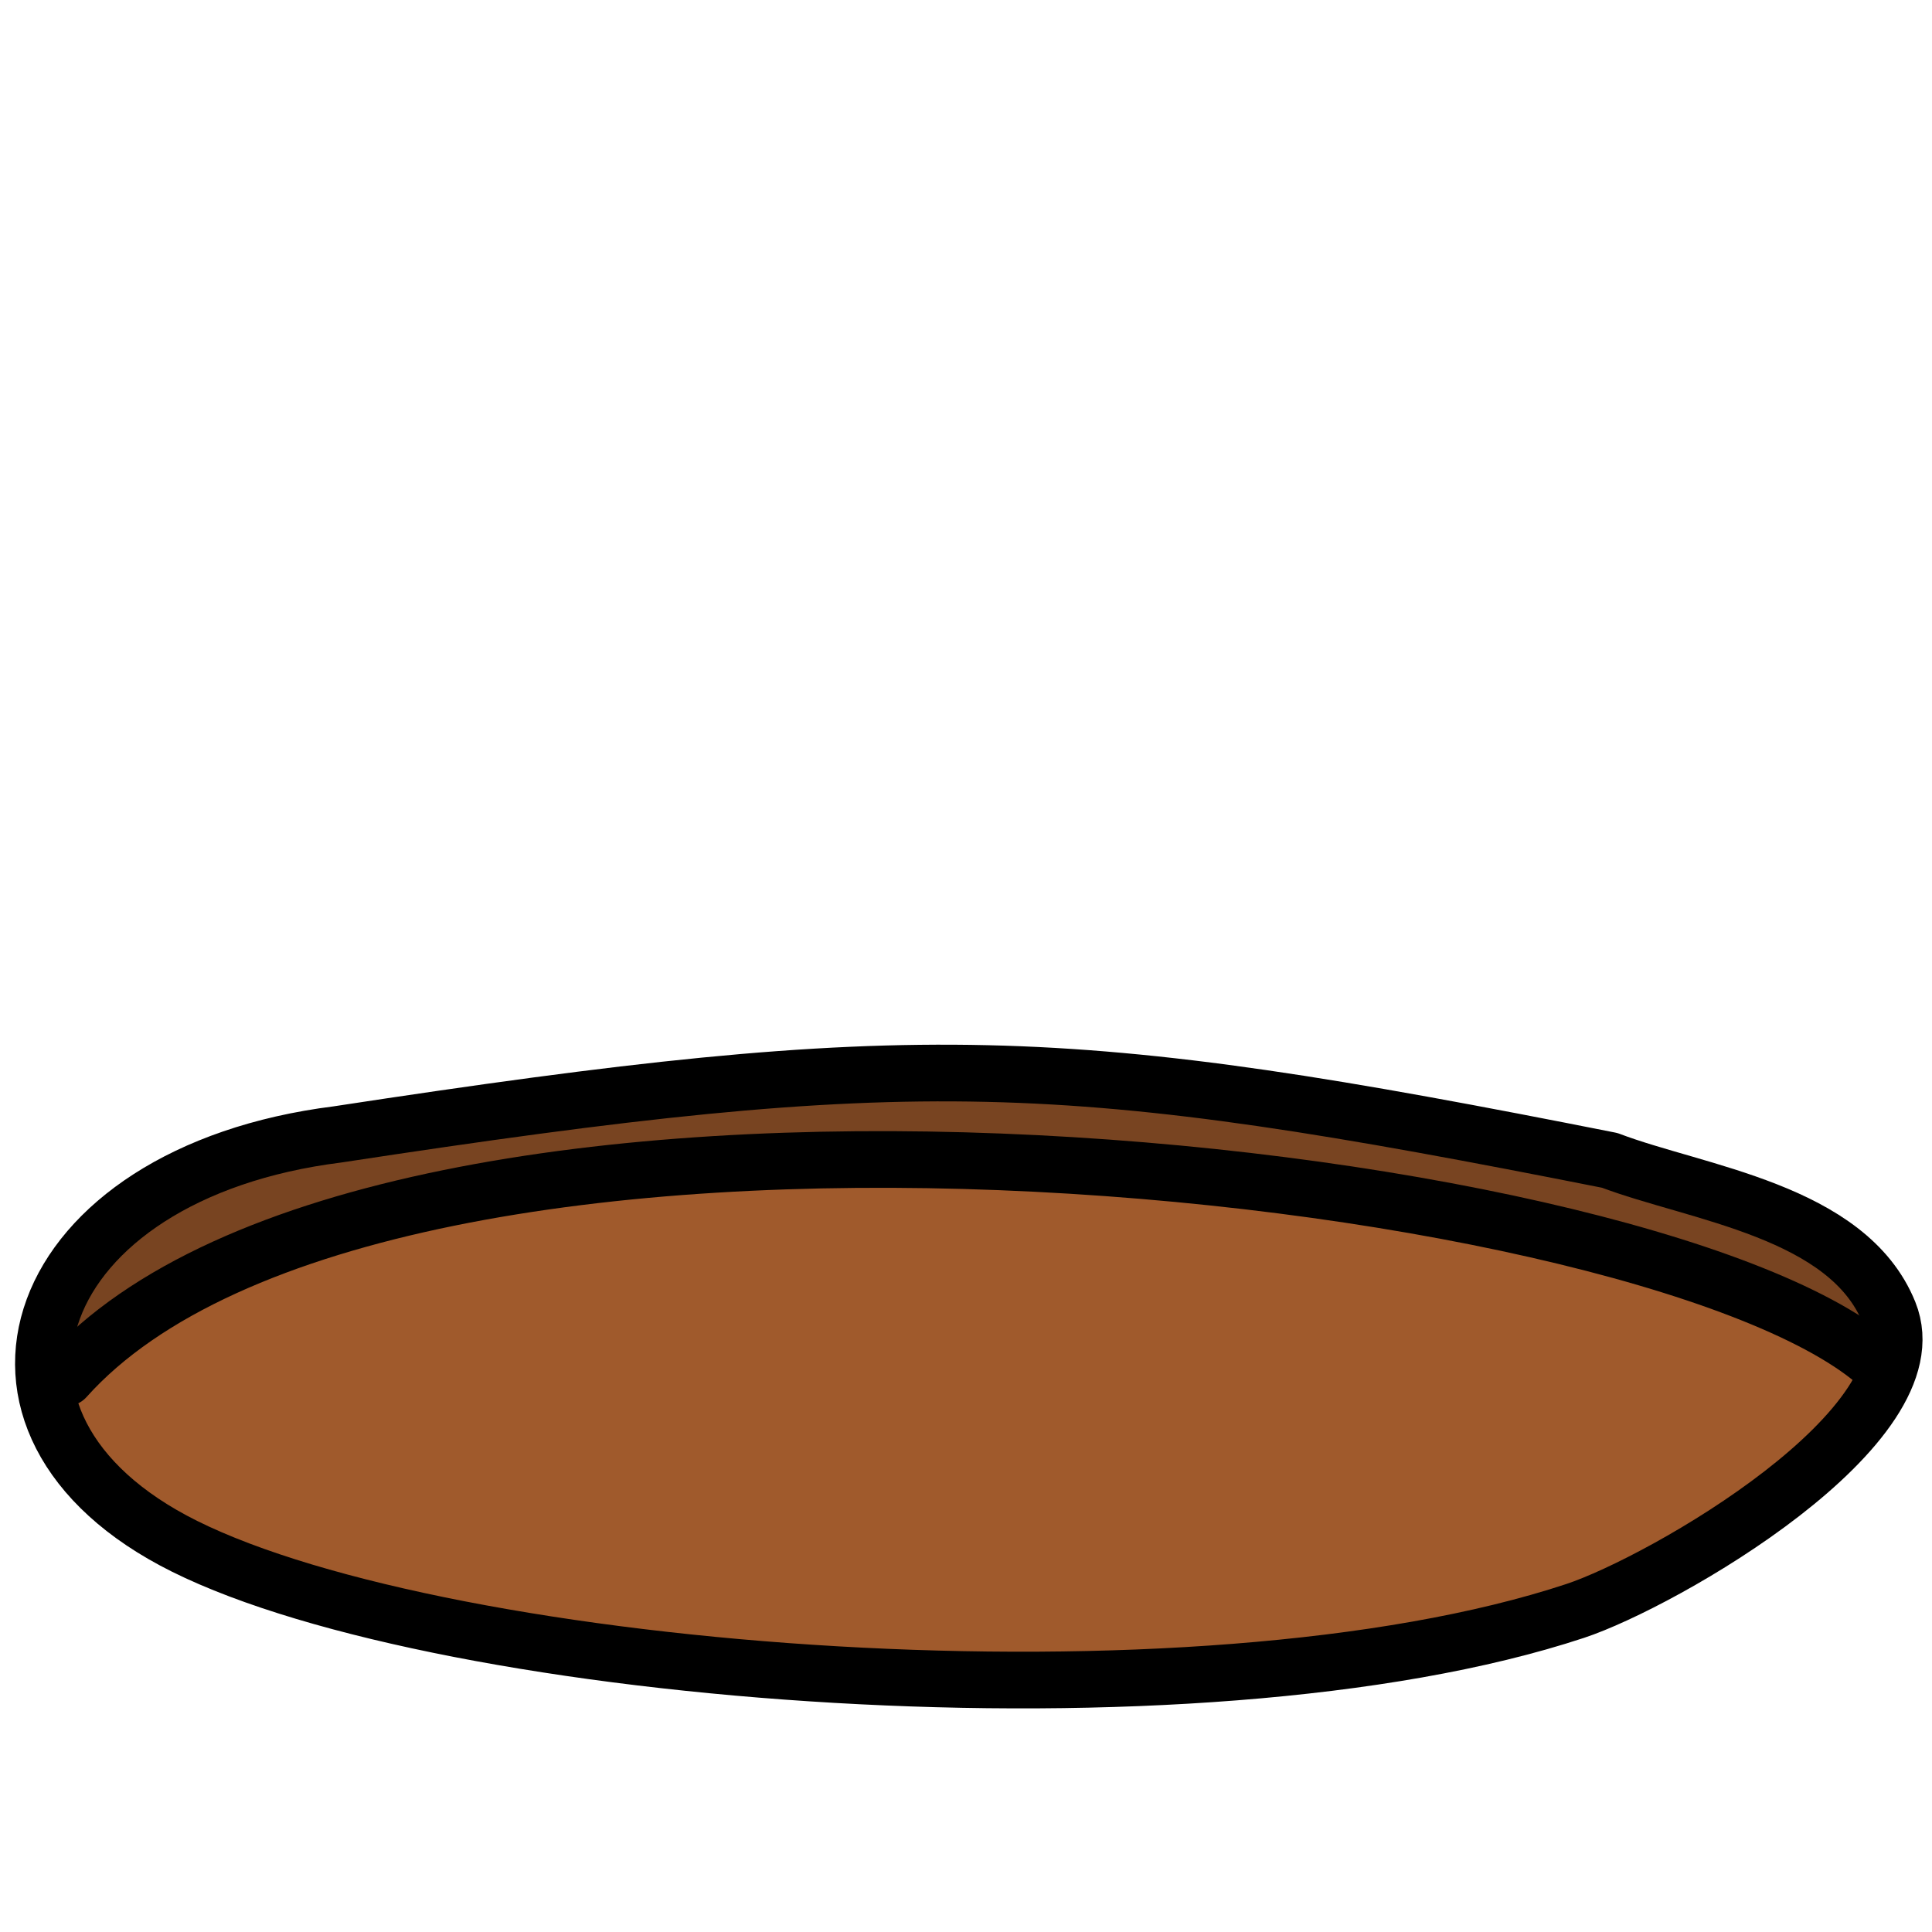 <?xml version="1.0" encoding="UTF-8" standalone="no"?>
<!-- Created with Inkscape (http://www.inkscape.org/) -->

<svg
   width="512"
   height="512"
   viewBox="0 0 512 512"
   version="1.1"
   id="svg1"
   xml:space="preserve"
   inkscape:version="1.3.2 (091e20ef0f, 2023-11-25, custom)"
   sodipodi:docname="HOLE.svg"
   xmlns:inkscape="http://www.inkscape.org/namespaces/inkscape"
   xmlns:sodipodi="http://sodipodi.sourceforge.net/DTD/sodipodi-0.dtd"
   xmlns="http://www.w3.org/2000/svg"
   xmlns:svg="http://www.w3.org/2000/svg"><sodipodi:namedview
     id="namedview1"
     pagecolor="#505050"
     bordercolor="#eeeeee"
     borderopacity="1"
     inkscape:showpageshadow="0"
     inkscape:pageopacity="0"
     inkscape:pagecheckerboard="0"
     inkscape:deskcolor="#505050"
     inkscape:document-units="px"
     inkscape:zoom="0.86523437"
     inkscape:cx="179.72009"
     inkscape:cy="338.63657"
     inkscape:window-width="950"
     inkscape:window-height="1025"
     inkscape:window-x="10"
     inkscape:window-y="45"
     inkscape:window-maximized="0"
     inkscape:current-layer="svg1" /><defs
     id="defs1" /><g
     inkscape:groupmode="layer"
     id="layer4"
     inkscape:label="HOLE"
     style="display:inline"><g
       id="g19"
       inkscape:label="color"><path
         style="fill:#a05a2c;fill-opacity:1;stroke:none;stroke-width:15.022;stroke-linecap:round;stroke-linejoin:round;stroke-dasharray:none;stroke-opacity:1;paint-order:fill markers stroke"
         d="m 494.576,355.792 -103.745,-32.617 -115.254,-13.801 -129.201,4.248 -74.834,16.547 -57.66,37.121 14.734,35.16 61.215,21.287 134.949,21.596 109.135,-3.129 84.321,-15.585 55.578,-29.38 24.98,-27.397 5.241,-12.973 z"
         id="path18" /><path
         style="fill:#784421;fill-opacity:1;stroke:none;stroke-width:15.022;stroke-linecap:round;stroke-linejoin:round;stroke-dasharray:none;stroke-opacity:1;paint-order:fill markers stroke"
         d="m 505.534,354.233 -6.72,-18.442 -36.381,-19.102 -77.385,-18.928 -108.451,-13.598 -121.538,5.117 -66.787,14.821 -58.074,15.374 -13.532,25.137 -0.292,16.497 13.759,-5.745 33.235,-22.197 54.299,-16.257 68.457,-10.766 77.732,-0.412 101.892,8.022 79.317,18.878 z"
         id="path19" /></g><g
       id="g17"
       inkscape:label="lineart"
       transform="matrix(3.004,0,0,3.004,-572.928,-624.541)"><path
         style="fill:none;fill-opacity:1;stroke:#000000;stroke-width:5;stroke-linecap:round;stroke-linejoin:round;stroke-dasharray:none;stroke-opacity:1;paint-order:fill markers stroke"
         d="m 220.491,307.982 c -27.167,3.411 -35.18,25.542 -13.492,36.332 23.157,11.521 89.23,16.768 122.69,5.702 7.686,-2.542 31.716,-16.288 27.683,-26.315 -3.619,-8.997 -17.015,-10.525 -24.641,-13.43 -48.161,-9.554 -60.99,-10.116 -112.24,-2.289 z"
         id="path16"
         sodipodi:nodetypes="cssscc" /><path
         style="fill:none;fill-opacity:1;stroke:#000000;stroke-width:5;stroke-linecap:round;stroke-linejoin:round;stroke-dasharray:none;stroke-opacity:1;paint-order:fill markers stroke"
         d="m 196.506,329.468 c 27.949,-31.206 138.66,-19.153 159.593,-1.465"
         id="path17"
         sodipodi:nodetypes="cc" /></g></g></svg>
